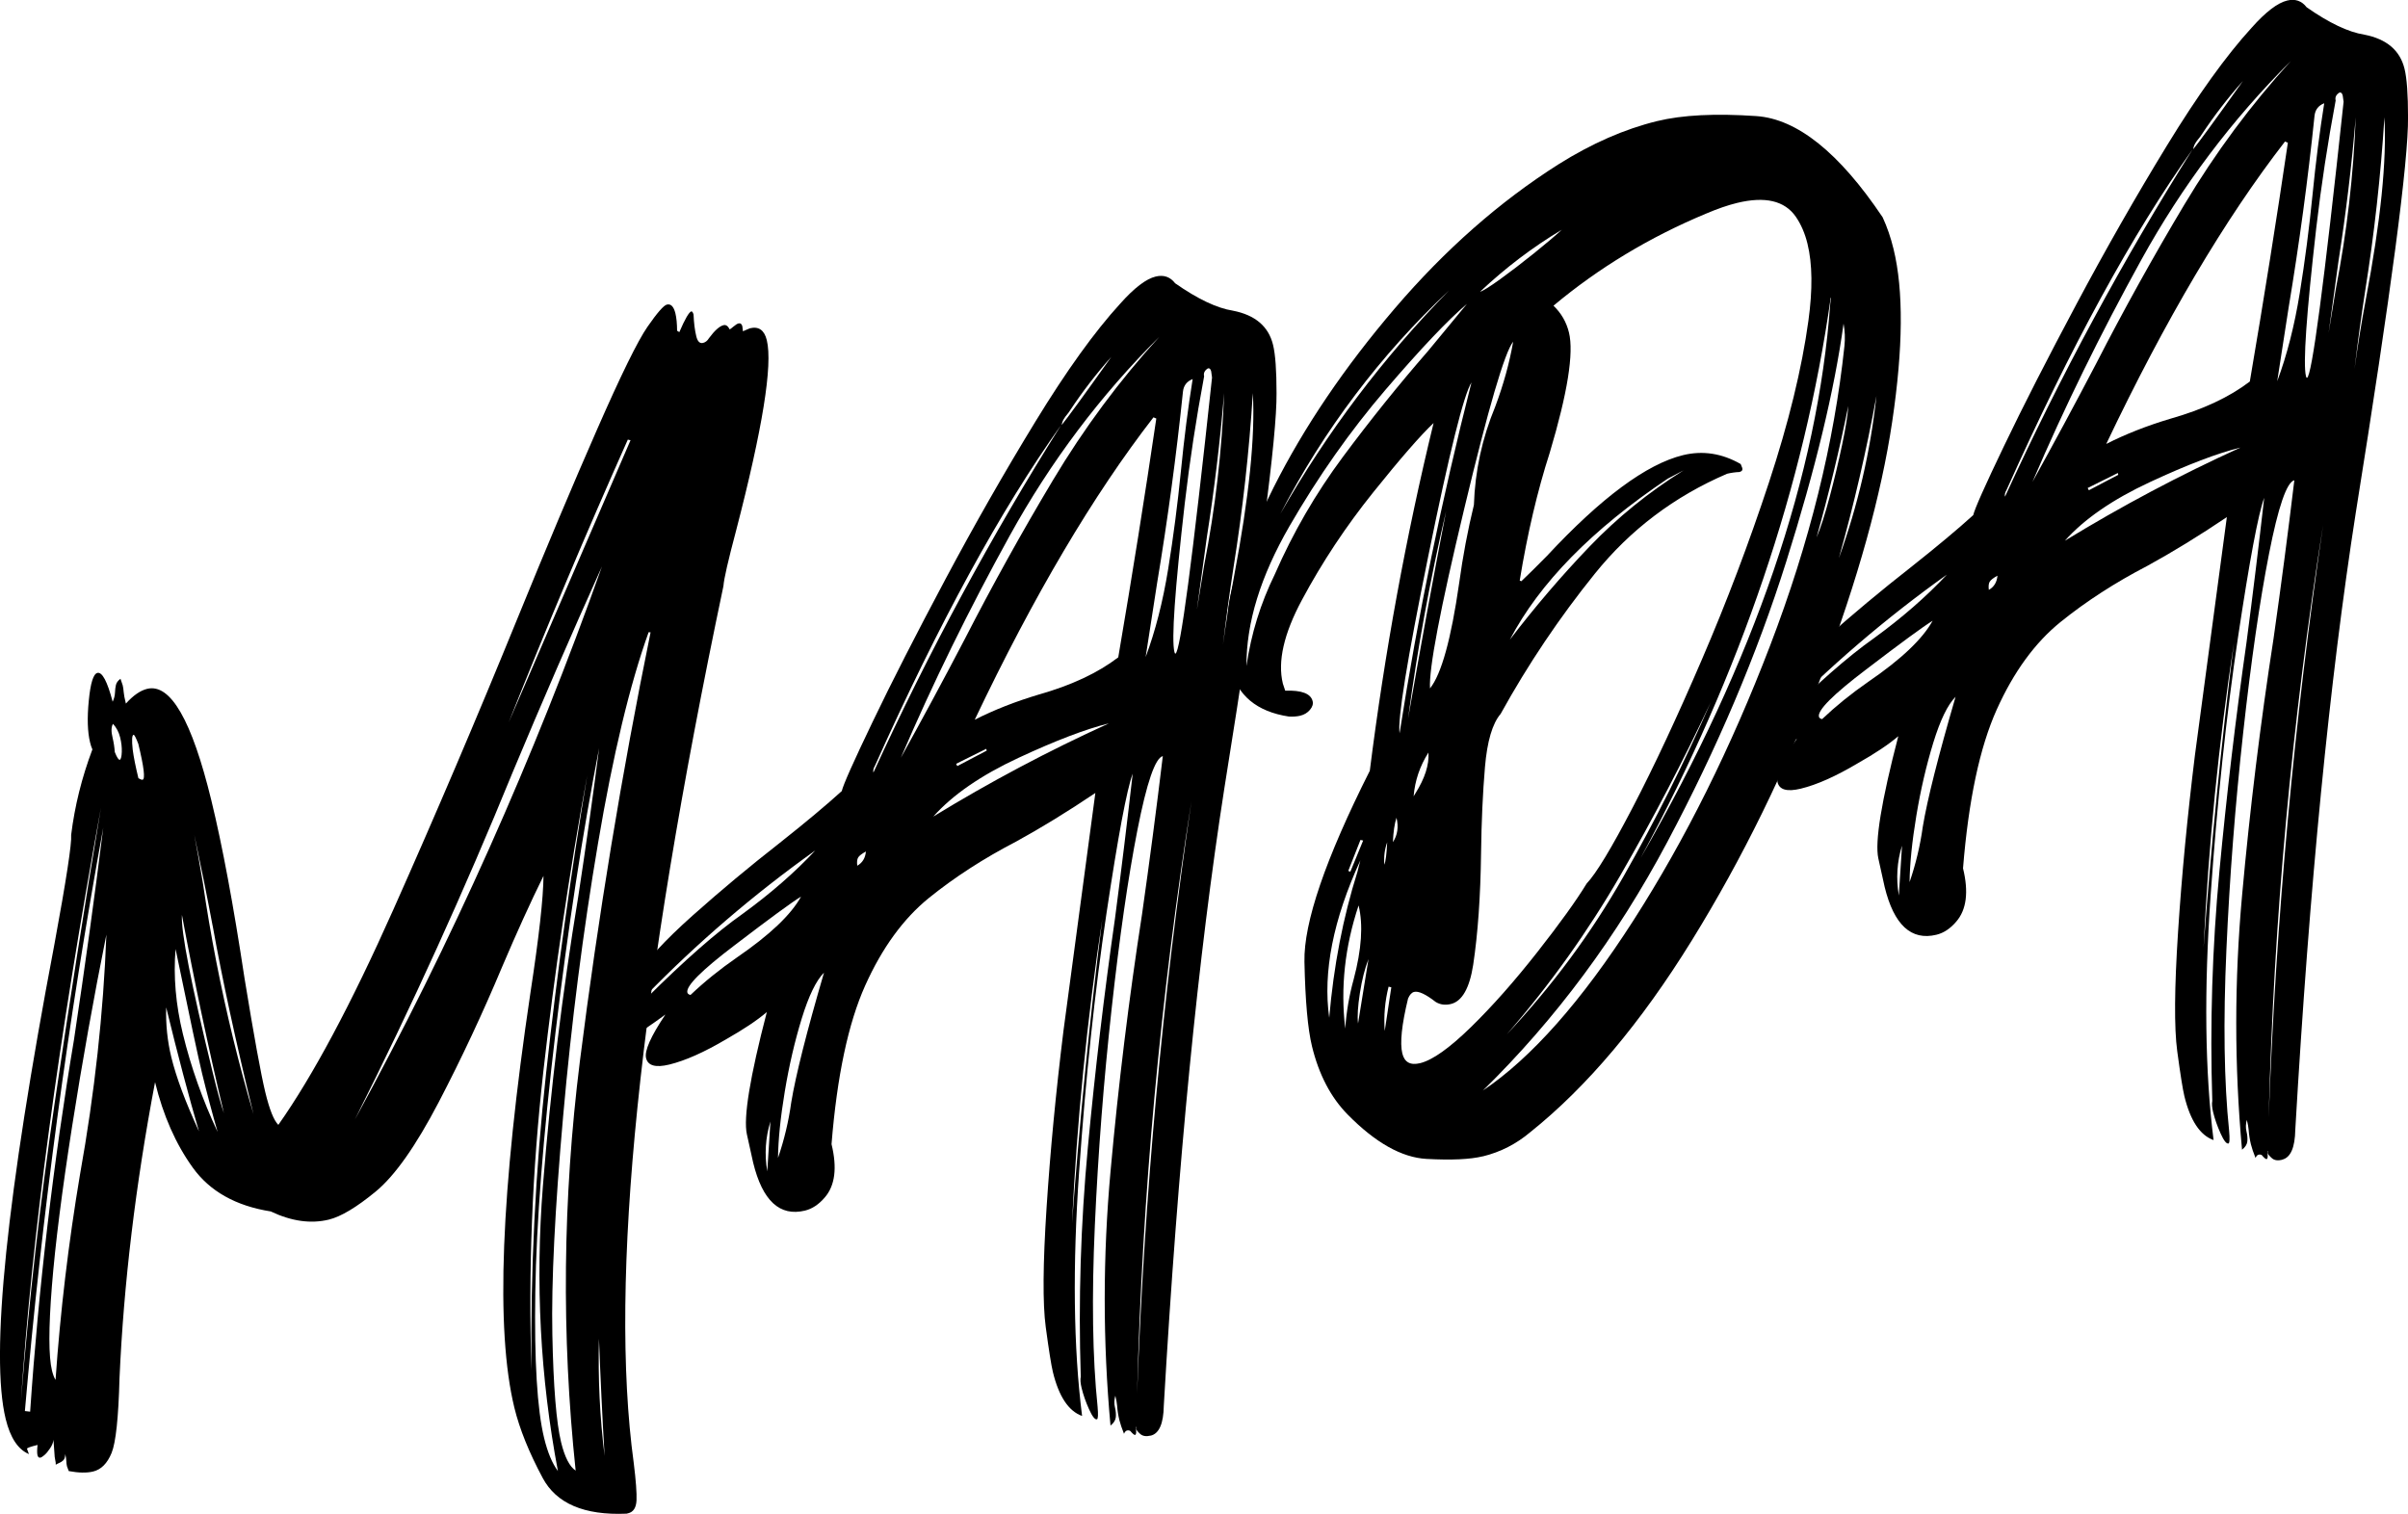 <?xml version="1.0" encoding="UTF-8"?><svg id="a" xmlns="http://www.w3.org/2000/svg" viewBox="0 0 655.07 411.87"><path d="M170.38,411.82c-11.45,.48-19.03-2.76-22.75-9.72-3.72-6.96-6.29-13.33-7.7-19.11-5.16-21.18-3.7-58.83,4.38-112.95,2.32-15.14,3.5-25.72,3.54-31.74-3.56,7.23-7.28,15.42-11.18,24.58-5.34,12.75-11.12,25.09-17.34,37.02-6.23,11.92-11.94,20.03-17.15,24.3-5.2,4.28-9.44,6.81-12.71,7.61-4.91,1.2-10.18,.46-15.81-2.22-9.5-1.5-16.57-5.47-21.21-11.91-4.64-6.44-8.06-14.2-10.27-23.26-5.31,28.01-8.54,54.88-9.67,80.59-.28,10.71-1,17.48-2.16,20.3-1.16,2.83-2.83,4.51-5.02,5.04-1.74,.42-3.95,.38-6.62-.12l-.48-1.27c-.11-.44-.17-.94-.19-1.51-.02-.58-.12-1.19-.28-1.84-.03,.81-.21,1.38-.54,1.69-.33,.31-.68,.54-1.05,.69-.37,.15-.7,.32-1,.51,.03-.36-.02-.78-.14-1.27-.12-.49-.2-1.17-.23-2.02-.04-.86-.12-2.03-.25-3.5-.06,.71-.36,1.48-.91,2.31-.55,.83-1.06,1.44-1.54,1.85-.48,.4-.83,.64-1.05,.69-.43,.11-.72-.11-.85-.66-.13-.55-.12-1.47,.02-2.78-1.96,.48-2.92,.83-2.87,1.05l.52,1.44c-2.96-1.25-5.07-4.43-6.32-9.56-4.23-17.35,.19-60.41,13.26-129.17,3.24-17.56,4.75-27.47,4.55-29.73,.97-7.87,2.9-15.62,5.78-23.26-.24-.52-.46-1.16-.64-1.93-.69-2.84-.81-6.62-.34-11.37,.46-4.74,1.24-7.24,2.33-7.51,1.31-.32,2.7,2.29,4.16,7.83,.38-.79,.59-1.59,.63-2.41,.03-.82,.12-1.53,.26-2.14,.14-.61,.55-1.18,1.24-1.69l.6,1.76c.13,.55,.22,1.16,.27,1.84,.05,.68,.25,1.73,.6,3.15,2-2.22,3.93-3.56,5.79-4.01,6.33-1.54,12.15,8.55,17.44,30.27,3.01,12.34,6.02,28.49,9.04,48.45,2.58,15.79,4.47,26.15,5.66,31.06,1.14,4.69,2.32,7.65,3.54,8.85,9.37-13.27,19.79-32.78,31.27-58.53,11.47-25.75,22.71-52.11,33.71-79.08,7.96-19.52,15.19-36.69,21.7-51.52,6.5-14.83,11.08-24.15,13.73-27.98,2.65-3.82,4.41-5.85,5.29-6.06,1.09-.27,1.86,.53,2.32,2.38,.29,1.2,.45,2.78,.46,4.74l.61,.37c1.55-3.61,2.65-5.5,3.3-5.66,.24,.06,.43,.36,.57,.9,.09,2.29,.34,4.25,.74,5.89,.35,1.42,.95,2.02,1.83,1.81,.66-.16,1.19-.58,1.6-1.26,1.57-2.12,2.89-3.31,3.99-3.57,.65-.16,1.21,.23,1.67,1.15,.11-.03,.45-.28,1.03-.77,.58-.49,1.03-.77,1.35-.85,.54-.13,.9,.13,1.06,.78l.16,1.35,1.89-.81c2.4-.59,3.93,.49,4.6,3.22,1.65,6.77-1.14,24.04-8.35,51.82-2.17,8.16-3.32,13.19-3.44,15.06-23.04,109.47-31.18,188.99-24.41,238.57,.6,4.82,.85,8.23,.76,10.22-.1,1.99-.85,3.16-2.27,3.5l-.49,.12ZM14.87,300.12c3.93-26.8,8.12-53.59,12.59-80.35-11.57,63.07-18.82,116.82-21.75,161.25,2.17-27.13,5.23-54.1,9.16-80.9Zm5.32-17.69c2.92-19.33,5.55-38.42,7.9-57.26-9.6,52.65-16.71,105.55-21.32,158.72l1.43,.17c2.3-33.75,6.29-67.63,12-101.63Zm1.58,37.08c3.97-22.13,6.36-43.88,7.17-65.24-3.45,17.15-6.56,34.53-9.32,52.14-2.76,17.62-4.6,32.15-5.51,43.58-.91,11.44-.9,19.07,.03,22.89,.27,1.09,.59,1.94,.97,2.54,1.28-18.47,3.5-37.11,6.66-55.92Zm11.36-114.92c.05-1.23-.1-2.55-.45-3.97-.35-1.42-.99-2.65-1.94-3.69-.5,.81-.53,2.1-.1,3.84,.29,1.2,.49,2.48,.59,3.85,.59,1.48,1.05,2.17,1.38,2.09,.3-.19,.48-.9,.52-2.12Zm4.49-2.22c-.65-1.69-1.08-2.51-1.29-2.46-.44,.11-.51,1.46-.23,4.04,.26,2.02,.78,4.61,1.55,7.77,.54,.33,.92,.47,1.14,.42,.76-.18,.37-3.44-1.17-9.78Zm7.59,71.7c-.14,4.66,.33,9.17,1.39,13.54,1.33,5.46,3.84,12.19,7.53,20.2-2.75-9.39-5.73-20.64-8.92-33.73Zm9.75,17.92c-.98-4.04-3.39-15.31-7.2-33.8-.62,7.44,.05,15.14,1.99,23.11,2.21,9.06,5.36,17.95,9.45,26.67-1.52-5.3-2.93-10.62-4.24-15.97Zm-5.47-43.07c-.3,4.47,2.49,18.76,8.38,42.89,1.22,5.02,2.24,8.71,3.04,11.05-4.26-17.93-8.06-35.91-11.42-53.94Zm8.36,2.99c-1.56-8.29-3.23-16.56-5-24.8,.84,4.42,1.62,8.8,2.34,13.13,2.07,14.18,4.81,28.26,8.21,42.23,1.68,6.88,3.53,13.77,5.56,20.67-4.82-19.76-8.52-36.84-11.1-51.24Zm105.91-97.81c-8.26,18.32-16.36,37.01-24.32,56.06-13.1,32.11-27.41,63.58-42.9,94.42,26.31-48.16,48.71-98.32,67.22-150.48Zm7.76-34.33l-.73-.17c-11.29,25.3-22.1,50.95-32.41,76.94l33.15-76.78Zm-22.91,171.77c2.96-26.97,6.68-53.84,11.14-80.6-4.92,26.76-8.9,53.6-11.94,80.54-3.03,26.94-4.11,54.06-3.24,81.37-.28-27.22,1.07-54.32,4.03-81.3Zm-.92,31.1c2.09-26.3,5.28-52.46,9.58-78.49,2.1-13.69,4-27.23,5.71-40.6-4.52,23.19-8.47,48.96-11.86,77.31-3.38,28.35-5.21,51.9-5.5,70.64-.29,18.74,.51,31.99,2.4,39.74,.96,3.93,2.21,6.92,3.75,8.97-4.81-25.43-6.17-51.29-4.08-77.59Zm10.05-33.85c4.97-39.37,11.38-78.29,19.24-116.75l-.53-.04c-5.1,14.2-9.69,33.33-13.76,57.39-4.08,24.07-7.24,48.81-9.49,74.22-2.25,25.41-3.23,45.23-2.94,59.44,.28,14.21,1.08,23.99,2.38,29.34,.99,4.04,2.3,6.61,3.96,7.71-3.9-36.86-3.52-73.96,1.14-111.3Zm5.2,75.41c-.28,10.71,.23,21.34,1.53,31.89-.62-10.6-1.13-21.24-1.53-31.89Z"/><path d="M313,390.58c-1.2,.29-2.13,.14-2.8-.44-.66-.59-1.04-1.05-1.11-1.38-.05-.22-.04-.4,.04-.53l-.16,.04c.21,1.34,.15,2.04-.18,2.12-.22,.05-.65-.3-1.3-1.07-.27-.16-.57-.21-.9-.13s-.6,.38-.82,.89c-.59-1.48-1-2.7-1.25-3.69-.32-1.31-.53-2.65-.63-4.01-.05-.68-.21-1.57-.48-2.66-.31,1.11-.34,2.16-.1,3.15,.24,.98,.31,1.89,.23,2.72-.09,.83-.57,1.58-1.44,2.26-2.1-22.85-2.1-45.95,.02-69.3,2.11-23.35,4.96-46.63,8.56-69.83,2.05-14.38,3.93-28.71,5.65-43.01-2.07,.51-4.37,7.2-6.9,20.07s-4.87,29.12-7.03,48.72c-2.16,19.61-3.68,39.23-4.56,58.88-.88,19.64-.63,36.06,.74,49.26,.2,2.26,.14,3.43-.18,3.51-.55,.13-1.26-.79-2.15-2.77-.89-1.98-1.56-3.9-2.01-5.75-.32-1.31-.39-2.33-.23-3.07-.67-20.77-.02-41.6,1.94-62.49,1.96-20.89,4.42-41.64,7.38-62.25,1.74-13.26,3.34-26.37,4.81-39.33-1.61,4.32-3.98,16.99-7.13,37.99-3.15,21.01-5.63,44.39-7.44,70.16-1.81,25.77-1.55,47.97,.8,66.59-3.67-1.3-6.32-5.29-7.94-11.94-.45-1.86-1.1-5.95-1.95-12.27-.85-6.33-.77-17.16,.23-32.5,1-15.34,2.53-31.35,4.59-48.04l8.68-64.74c-7.55,5.08-14.75,9.49-21.58,13.24-8.83,4.58-16.72,9.69-23.68,15.31-6.95,5.63-12.74,13.57-17.35,23.83-4.61,10.26-7.67,24.65-9.16,43.17,1.57,6.44,.96,11.28-1.84,14.5-1.62,1.9-3.41,3.09-5.37,3.57-6.88,1.68-11.58-2.67-14.11-13.04-.16-.65-.73-3.23-1.71-7.73-.98-4.5,.83-15.58,5.43-33.24-2.68,2.28-6.36,4.73-11.04,7.38-5.96,3.53-11.12,5.83-15.49,6.9-3.71,.9-5.82,.32-6.32-1.75-.48-1.96,1.27-5.92,5.26-11.86-2.16,1.57-3.71,2.67-4.66,3.3-.94,.64-1.95,1.37-3.02,2.21-2.06-1.34-3.33-3-3.81-4.97-.59-2.4,.51-5.88,3.27-10.43,2.77-4.55,8-10.25,15.69-17.1,7.7-6.85,15.53-13.38,23.5-19.6,7.17-5.68,12.84-10.42,17.01-14.21,.39-1.71,3.19-8,8.41-18.87,5.21-10.87,11.79-23.75,19.72-38.64,7.93-14.88,16.12-29.23,24.55-43.02,8.43-13.79,16.12-24.49,23.06-32.07,3.81-4.28,7.03-6.75,9.65-7.38,2.18-.53,3.95,.08,5.3,1.83,6.13,4.29,11.37,6.77,15.69,7.45,6.07,1.18,9.72,4.28,10.94,9.3,.64,2.62,.95,7,.95,13.13,.12,11.88-4.61,47.73-14.2,107.54-7.13,45.69-12.63,101.67-16.47,167.95-.08,4.88-1.27,7.6-3.56,8.15Zm-137.1-119.05c10.33-10.27,19-17.88,26.01-22.82,7.66-5.57,14.29-11.34,19.89-17.34-16.75,11.95-32.2,25.19-46.34,39.74l.45,.41Zm11.94-.83c3.76-3.58,7.96-6.97,12.61-10.19,8.92-6.11,14.74-11.63,17.47-16.58-2.52,1.54-8.55,5.96-18.1,13.26-8.98,6.81-13.25,11.1-12.83,12.84,.08,.33,.37,.55,.85,.66Zm20.89,47.99l.86-13.57c-1.36,4.38-1.65,8.9-.86,13.57Zm2.92-3.66c1.69-4.92,2.89-9.96,3.6-15.1,1.21-7.35,4.18-19.12,8.91-35.3-2.14,2.14-4.16,6.31-6.06,12.49-1.9,6.19-3.44,12.81-4.61,19.86-1.17,7.05-1.78,13.07-1.84,18.06Zm21.56-79.5c1.42-.81,2.2-2.1,2.35-3.87-1.12,.62-1.83,1.17-2.11,1.64-.29,.48-.37,1.22-.24,2.23Zm4.4-25.36c15.1-32.94,32.11-64.43,51.03-94.49-16.38,22.96-33.25,53.85-50.62,92.66-.41,.68-.55,1.29-.42,1.84Zm7.5-4.08c5.78-10.43,11.56-21.14,17.31-32.15,7.53-14.67,15.52-29.08,23.98-43.23,8.46-14.15,18.12-27.17,28.98-39.07-16.01,15.93-29.57,33.95-40.68,54.07-11.11,20.12-20.98,40.24-29.6,60.38Zm8.78,16.07c15.4-9.42,31.32-17.87,47.77-25.35-6.22,1.52-14.42,4.64-24.6,9.38-10.18,4.74-17.9,10.06-23.17,15.97Zm6.54-13.74l7.99-4.2-.12-.49-8.2,4.08,.32,.61Zm4.73-12.6c5.25-2.67,11.05-4.95,17.41-6.85,8.87-2.51,16.09-5.89,21.64-10.13,3.81-22.32,7.26-43.98,10.35-64.97l-.77-.33c-16.37,21.11-32.58,48.53-48.63,82.29Zm23.65-80.18c1.34-1.6,5.85-7.78,13.52-18.56-4.09,4.58-7.82,9.43-11.2,14.53-.25,.41-.53,.8-.84,1.16-.32,.37-.62,.79-.91,1.26-.29,.48-.48,1.01-.56,1.61Zm2.82,217.19c2.04-27.67,4.79-55.29,8.25-82.85-4.17,27.5-6.92,55.12-8.25,82.85Zm17.71,46.33c1.98-54.03,6.91-107.79,14.8-161.29-8.49,53.42-13.42,107.18-14.8,161.29Zm2.32-200.4c2.66-7.12,4.7-15.11,6.13-23.96,1.43-8.85,2.58-17.74,3.47-26.69,.88-8.95,1.95-17.27,3.19-24.98-1.58,.62-2.46,1.76-2.64,3.42-1.79,17.32-4.14,34.72-7.05,52.2l-3.1,20.01Zm8.1-.93c1.31-.32,4.63-25.35,9.96-75.11l-.23-1.68c-.16-.66-.46-.93-.89-.82-.9,.57-1.25,1.29-1.03,2.16-2.17,11.52-3.92,23.05-5.27,34.59-2.7,23.56-3.64,37.03-2.81,40.41,.08,.33,.17,.48,.28,.45Zm5.88-12.19l1.95-11.92c3.03-15.54,4.84-31.13,5.42-46.77-1.09,13.1-2.65,26.15-4.69,39.13l-2.69,19.56Zm7.06,9.73c.82-6.1,1.84-12.36,3.05-18.79,4.05-21.34,5.74-37.88,5.07-49.63-.99,15.85-2.75,31.66-5.26,47.43-1.08,6.97-2.03,13.97-2.86,20.99Z"/><path d="M403.41,314.59c-3.49,.85-8.61,1.08-15.35,.71-6.74-.38-13.88-4.4-21.41-12.04-4.6-4.66-7.85-10.86-9.74-18.61-1.14-4.69-1.83-12.36-2.05-23-.22-10.64,5.7-27.96,17.78-51.95,4.06-32.21,9.84-63.75,17.35-94.61-3.48,3.28-8.95,9.55-16.4,18.83-7.45,9.28-13.92,19.04-19.4,29.28-4.93,9.18-6.67,16.78-5.2,22.78l.64,1.93c4.47-.16,6.96,.79,7.46,2.86,.19,.77-.06,1.55-.73,2.35-.67,.8-1.55,1.33-2.65,1.6-.87,.21-1.89,.29-3.07,.23-8.77-1.33-14.07-5.76-15.91-13.3-.51-2.07-.75-6.64-.74-13.7,.01-7.06,4.17-18.82,12.47-35.31,8.3-16.48,19.29-32.72,32.97-48.72,13.68-16,28.53-29.07,44.56-39.23,9.03-5.67,17.96-9.58,26.8-11.74,6.88-1.68,15.87-2.13,26.98-1.37,11.12,.76,22.57,9.94,34.38,27.53,1.21,2.6,2.2,5.48,2.97,8.64,2.74,11.24,2.62,26.89-.36,46.92-2.98,20.04-9.35,42.99-19.12,68.85-9.77,25.86-21.58,49.99-35.43,72.39-13.85,22.4-28.47,39.75-43.86,52.07-3.84,3.25-8.16,5.46-12.96,6.63Zm-67.03-134.75c.67-6.29,1.89-12.43,3.66-18.41-2.87,5.79-4.09,11.93-3.66,18.41Zm2.73,1.24c1.25-8.63,3.8-16.89,7.66-24.77,4.97-11.39,11.16-22.06,18.56-32.02,7.4-9.96,15.12-19.56,23.16-28.8l10.58-12.81c-5.18,4.38-12.56,12.17-22.15,23.35-9.59,11.19-18.31,23.58-26.16,37.17-7.84,13.6-11.73,26.22-11.67,37.89Zm9.19-41.27c12.72-22.3,28.02-42.56,45.89-60.8-18.72,17.63-34.02,37.9-45.89,60.8Zm13.3,137.09c1.2-14.05,3.76-27.28,7.67-39.69l.8-3.14c-7.4,16.15-10.22,30.42-8.47,42.83Zm4.36,2.93c.3-4.47,1.06-8.93,2.29-13.39,2.17-8.16,2.62-14.86,1.34-20.1-3.74,11.21-4.96,22.37-3.63,33.5Zm1.39-42.67l3.48-8.48-.73-.17-3.32,8.44,.57,.21Zm2.09,41.3l2.84-17.52c-1,2.56-1.78,5.63-2.34,9.24-.56,3.61-.73,6.37-.5,8.28Zm7.16-43.21c.36-.89,.61-2.92,.77-6.09-.69,1.9-.95,3.93-.77,6.09Zm.1,45.25l1.79-11.89-.74-.17c-1,3.95-1.35,7.96-1.05,12.05Zm2.22-51.37c1.27-1.93,1.59-4.15,.98-6.66-.53,1.63-.86,3.85-.98,6.66Zm1.81-29.58c5.01-32.1,11.53-63.93,19.57-95.5-2.09,3.29-6.02,19.07-11.78,47.37-5.77,28.29-8.36,44.34-7.78,48.13Zm5.57,89.71c3.38-.82,7.99-4.09,13.83-9.79,5.84-5.7,11.84-12.49,18.02-20.35,6.18-7.87,10.67-14.11,13.48-18.73,2.58-2.71,6.76-9.63,12.55-20.75,5.79-11.12,12.06-24.53,18.81-40.23,6.76-15.7,12.82-31.72,18.21-48.07,5.38-16.34,8.97-31.04,10.76-44.08,1.17-8.49,1.09-15.47-.25-20.93-.69-2.84-1.76-5.3-3.19-7.38-3.03-4.35-8.36-5.59-16-3.73-2.51,.61-5.33,1.59-8.48,2.93-15.33,6.4-29.14,14.74-41.43,25.02,2.11,2.03,3.52,4.46,4.21,7.3,1.36,5.57-.38,16.46-5.22,32.67-3.36,10.42-6.08,22.01-8.17,34.78,.03,.11,.09,.15,.2,.12s.18,.02,.21,.12c1.97-1.87,4.3-4.17,6.99-6.91,14.75-15.85,27.1-24.99,37.03-27.42,5.35-1.3,10.57-.5,15.68,2.42l.44,1.11c.13,.55-.13,.9-.78,1.06-1.14,.05-2.26,.21-3.35,.47-14.34,6.16-26.33,15.21-35.96,27.16-9.64,11.95-18.19,24.67-25.65,38.17-2.25,2.63-3.67,7.46-4.27,14.49-.6,7.03-.95,14.83-1.06,23.42-.15,11.72-.86,21.84-2.14,30.36-.99,6.37-3.02,9.93-6.07,10.67-1.53,.37-2.9,.19-4.13-.56-2.71-2.11-4.67-3.03-5.87-2.73-.65,.16-1.2,.75-1.65,1.79-1.73,7.13-2.25,12.11-1.56,14.95,.59,2.4,2.19,3.28,4.81,2.65Zm-3.25-93.75c3.27-18.84,6.72-37.66,10.35-56.47-4.36,18.64-7.81,37.47-10.35,56.47Zm1.51,21.14l.49-.81c2.58-4.1,3.77-7.8,3.54-11.1-2.34,3.69-3.68,7.66-4.03,11.91Zm4.46-29.36c3.1-3.88,5.75-13.43,7.93-28.65,1-7.29,2.33-14.39,4.01-21.27,.3-9.21,2.23-18.12,5.8-26.74,2.24-5.98,3.87-11.87,4.88-17.67-2.31,2.88-6.74,18.01-13.3,45.4-6.57,27.39-9.67,43.7-9.32,48.94Zm13.59-107.91c.76-.19,2.59-1.33,5.5-3.42,2.9-2.1,5.95-4.43,9.14-7,3.19-2.57,5.73-4.72,7.62-6.45-7.88,4.7-15.29,10.32-22.25,16.87Zm.77,217.34c13.21-8.89,26.88-24.33,41-46.34,14.12-22,26.52-46.94,37.19-74.81,10.67-27.87,17.4-55.04,20.2-81.51,.2-2.02,.12-4.02-.25-6.01-2.45,17.94-7.65,39.54-15.6,64.78-7.96,25.25-18.75,50.69-32.39,76.33-13.64,25.65-30.35,48.16-50.14,67.56Zm6.51-15.29c12.39-13.2,22.96-27.48,31.7-42.86,8.74-15.37,16.68-31.21,23.8-47.52-7.53,16.06-15.73,31.76-24.59,47.11-8.87,15.34-19.17,29.77-30.91,43.27Zm.87-107.42c6.84-8.95,14.06-17.39,21.67-25.32,7.61-7.93,16.13-14.83,25.57-20.72l-4.31,2.26c-20.57,13.81-34.88,28.4-42.93,43.77Zm35.62,59.31c30.95-53.8,48.12-104.07,51.53-150.82l.21-1.27-.08-.33c-7.28,51.27-24.5,102.07-51.66,152.41Zm47.8-87.11c1.11-2.58,2.29-6.25,3.56-11.02,1.27-4.76,2.4-9.49,3.39-14.19,.99-4.69,1.55-8.21,1.68-10.56-2.41,11.92-5.29,23.84-8.63,35.76Zm6.06,5.64c5.18-14.33,8.59-29.04,10.23-44.13-2.73,14.89-6.14,29.6-10.23,44.13Z"/><path d="M620.83,315.54c-1.2,.29-2.13,.15-2.8-.45-.67-.59-1.04-1.05-1.12-1.37-.05-.22-.04-.4,.04-.53l-.16,.04c.21,1.34,.15,2.04-.18,2.12-.22,.05-.65-.3-1.3-1.07-.27-.17-.57-.21-.9-.13-.33,.08-.6,.38-.82,.89-.59-1.48-1.01-2.7-1.25-3.69-.32-1.31-.53-2.65-.63-4.01-.05-.68-.21-1.57-.48-2.66-.31,1.11-.34,2.16-.1,3.14,.24,.98,.31,1.89,.23,2.72-.09,.83-.57,1.58-1.44,2.26-2.1-22.85-2.1-45.95,.02-69.3,2.11-23.35,4.97-46.63,8.56-69.83,2.05-14.38,3.93-28.71,5.65-43.01-2.07,.51-4.38,7.2-6.9,20.07-2.53,12.88-4.87,29.12-7.03,48.72-2.16,19.61-3.68,39.24-4.55,58.88-.88,19.64-.64,36.06,.73,49.26,.21,2.26,.14,3.44-.18,3.52-.55,.13-1.26-.79-2.15-2.77-.89-1.98-1.56-3.9-2.01-5.75-.32-1.31-.39-2.33-.23-3.07-.67-20.77-.02-41.6,1.94-62.49,1.96-20.89,4.42-41.64,7.37-62.25,1.74-13.26,3.34-26.37,4.81-39.34-1.61,4.33-3.98,16.99-7.13,37.99-3.15,21.01-5.63,44.39-7.44,70.16-1.81,25.77-1.55,47.97,.8,66.59-3.67-1.3-6.32-5.29-7.94-11.94-.45-1.86-1.1-5.95-1.95-12.27-.85-6.33-.77-17.16,.23-32.5s2.53-31.35,4.59-48.04l8.68-64.74c-7.55,5.08-14.74,9.49-21.58,13.24-8.83,4.58-16.72,9.69-23.68,15.31-6.95,5.63-12.74,13.57-17.35,23.83-4.61,10.26-7.67,24.65-9.16,43.17,1.57,6.44,.95,11.28-1.84,14.5-1.62,1.9-3.41,3.09-5.38,3.57-6.88,1.68-11.58-2.67-14.11-13.04-.16-.65-.73-3.23-1.71-7.73-.98-4.5,.83-15.58,5.43-33.24-2.68,2.28-6.36,4.73-11.04,7.37-5.96,3.54-11.12,5.84-15.49,6.9-3.71,.9-5.82,.32-6.32-1.75-.48-1.96,1.28-5.92,5.26-11.87-2.16,1.57-3.71,2.67-4.66,3.3-.94,.64-1.95,1.37-3.02,2.21-2.06-1.34-3.33-3-3.81-4.97-.59-2.4,.51-5.87,3.27-10.42,2.77-4.55,8-10.25,15.69-17.1,7.7-6.85,15.53-13.38,23.5-19.61,7.17-5.68,12.84-10.42,17.01-14.21,.39-1.71,3.19-8.01,8.41-18.88,5.21-10.87,11.79-23.75,19.73-38.64,7.93-14.88,16.12-29.23,24.55-43.02,8.43-13.79,16.12-24.49,23.06-32.08,3.81-4.28,7.03-6.74,9.65-7.38,2.18-.53,3.95,.08,5.3,1.83,6.13,4.29,11.37,6.77,15.69,7.45,6.07,1.18,9.72,4.28,10.94,9.3,.64,2.62,.95,7,.95,13.13,.12,11.88-4.61,47.73-14.2,107.54-7.14,45.69-12.63,101.67-16.47,167.95-.09,4.88-1.27,7.59-3.56,8.15Zm-137.1-119.05c10.34-10.27,19-17.88,26.01-22.82,7.66-5.57,14.29-11.35,19.89-17.34-16.75,11.95-32.19,25.19-46.34,39.75l.45,.41Zm11.94-.83c3.76-3.57,7.96-6.97,12.61-10.19,8.92-6.1,14.74-11.63,17.47-16.58-2.52,1.54-8.55,5.96-18.1,13.26-8.98,6.81-13.25,11.1-12.83,12.84,.08,.33,.37,.55,.86,.66Zm20.89,47.99l.86-13.57c-1.36,4.38-1.65,8.9-.86,13.57Zm2.92-3.66c1.69-4.92,2.89-9.96,3.6-15.1,1.22-7.35,4.19-19.12,8.91-35.31-2.14,2.14-4.16,6.31-6.06,12.49-1.9,6.19-3.44,12.81-4.61,19.86-1.17,7.05-1.78,13.07-1.84,18.06Zm21.56-79.5c1.42-.81,2.2-2.1,2.35-3.87-1.12,.62-1.83,1.17-2.11,1.64-.29,.48-.37,1.22-.24,2.23Zm4.4-25.36c15.1-32.94,32.11-64.44,51.03-94.49-16.38,22.96-33.25,53.84-50.61,92.66-.41,.68-.55,1.29-.42,1.84Zm7.5-4.08c5.78-10.43,11.56-21.15,17.31-32.15,7.53-14.67,15.52-29.08,23.98-43.23,8.46-14.15,18.12-27.17,28.98-39.07-16.01,15.93-29.57,33.95-40.68,54.07-11.11,20.12-20.98,40.24-29.6,60.38Zm8.78,16.07c15.4-9.42,31.32-17.87,47.77-25.35-6.22,1.52-14.42,4.64-24.6,9.38-10.18,4.74-17.9,10.06-23.17,15.97Zm6.54-13.74l7.99-4.2-.12-.49-8.2,4.08,.32,.61Zm4.73-12.6c5.25-2.67,11.05-4.95,17.41-6.85,8.87-2.51,16.09-5.89,21.64-10.13,3.81-22.32,7.26-43.98,10.35-64.97l-.78-.33c-16.36,21.11-32.57,48.53-48.63,82.28Zm23.65-80.18c1.34-1.6,5.85-7.78,13.52-18.56-4.09,4.58-7.82,9.43-11.2,14.53-.25,.41-.53,.8-.85,1.16-.32,.37-.62,.79-.91,1.26-.29,.48-.48,1.01-.56,1.61Zm2.82,217.19c2.04-27.67,4.79-55.29,8.25-82.85-4.17,27.5-6.92,55.11-8.25,82.85Zm17.71,46.33c1.98-54.03,6.91-107.79,14.8-161.29-8.49,53.42-13.42,107.18-14.8,161.29Zm2.32-200.4c2.66-7.12,4.7-15.11,6.13-23.96,1.43-8.85,2.58-17.74,3.47-26.69,.88-8.95,1.95-17.27,3.19-24.98-1.58,.62-2.46,1.76-2.64,3.42-1.79,17.32-4.14,34.72-7.05,52.2l-3.1,20.01Zm8.1-.93c1.31-.32,4.63-25.35,9.96-75.11l-.24-1.68c-.16-.66-.46-.93-.89-.82-.9,.57-1.25,1.29-1.03,2.16-2.17,11.52-3.92,23.05-5.27,34.59-2.7,23.56-3.63,37.03-2.81,40.41,.08,.33,.17,.48,.28,.45Zm5.88-12.19l1.95-11.92c3.03-15.54,4.84-31.13,5.42-46.77-1.08,13.1-2.65,26.14-4.68,39.13l-2.69,19.56Zm7.06,9.73c.82-6.1,1.84-12.36,3.05-18.79,4.05-21.34,5.74-37.88,5.07-49.63-.99,15.85-2.75,31.66-5.26,47.43-1.08,6.97-2.03,13.97-2.86,20.99Z"/></svg>